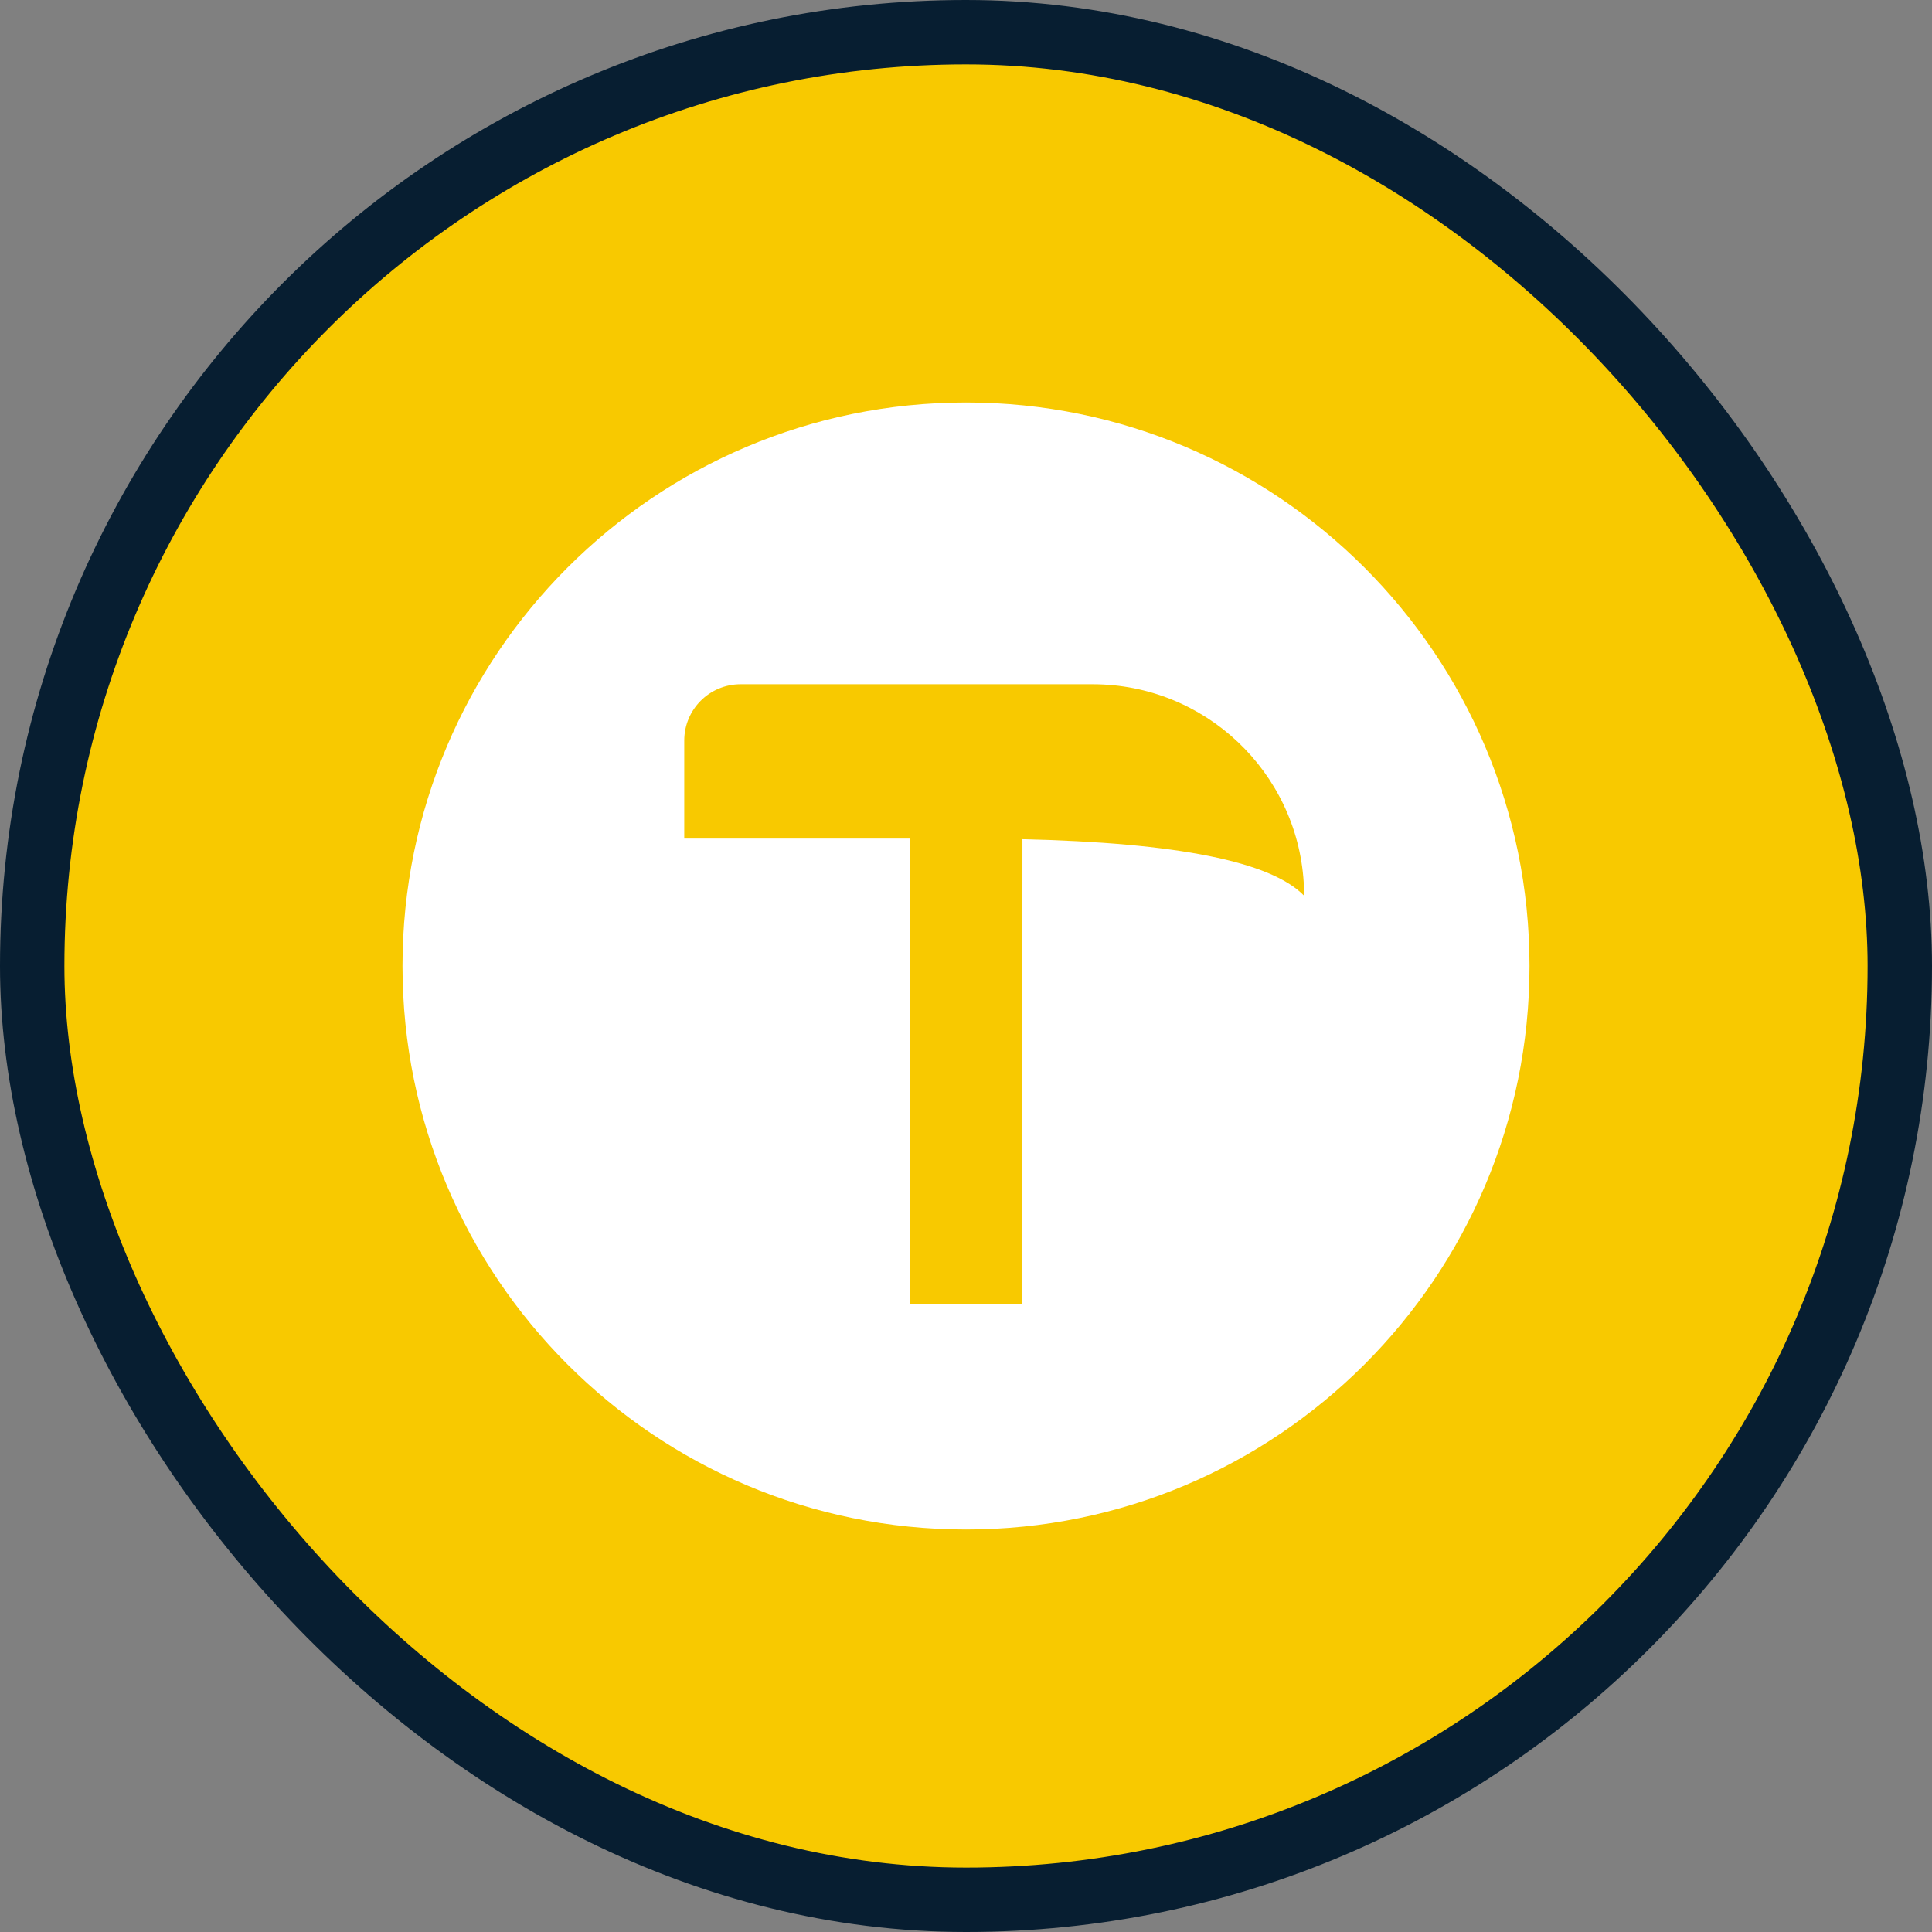 <?xml version="1.0" encoding="UTF-8"?>
<svg width="24px" height="24px" viewBox="0 0 24 24" version="1.1" xmlns="http://www.w3.org/2000/svg" xmlns:xlink="http://www.w3.org/1999/xlink">
    <rect x="0" y="0" width="24" height="24" fill="#808080" stroke="none"/>
    <!-- Generator: Sketch 62 (91390) - https://sketch.com -->
    <title>采石场2</title>
    <desc>Created with Sketch.</desc>
    <g id="页面-1" stroke="none" stroke-width="1" fill="none" fill-rule="evenodd">
        <g id="大气-圆形icon" transform="translate(-101, -183)">
            <g id="采石场2" transform="translate(101, 183)">
                <rect id="形状结合备份-19" stroke="#071E31" stroke-width="0.8" fill="#F8C900" x="0.4" y="0.4" width="23.2" height="23.2" rx="11.6"></rect>
                <path d="M12,5 C15.866,5 19,8.134 19,12 C19,15.866 15.866,19 12,19 C8.134,19 5,15.866 5,12 C5,8.134 8.134,5 12,5 Z M13.573,8.5 L9.2,8.5 C8.813,8.5 8.5,8.813 8.5,9.2 L8.5,9.2 L8.5,10.417 L8.5,10.417 L11.3,10.417 L11.3,16.2 L12.7,16.2 L12.701,10.425 C14.624,10.469 15.79,10.703 16.2,11.127 L16.2,11.127 L16.195,10.961 C16.109,9.587 14.968,8.5 13.573,8.5 L13.573,8.5 Z" id="形状结合" fill="#FFFFFF"></path>
            </g>
        </g>
    </g>
</svg>
